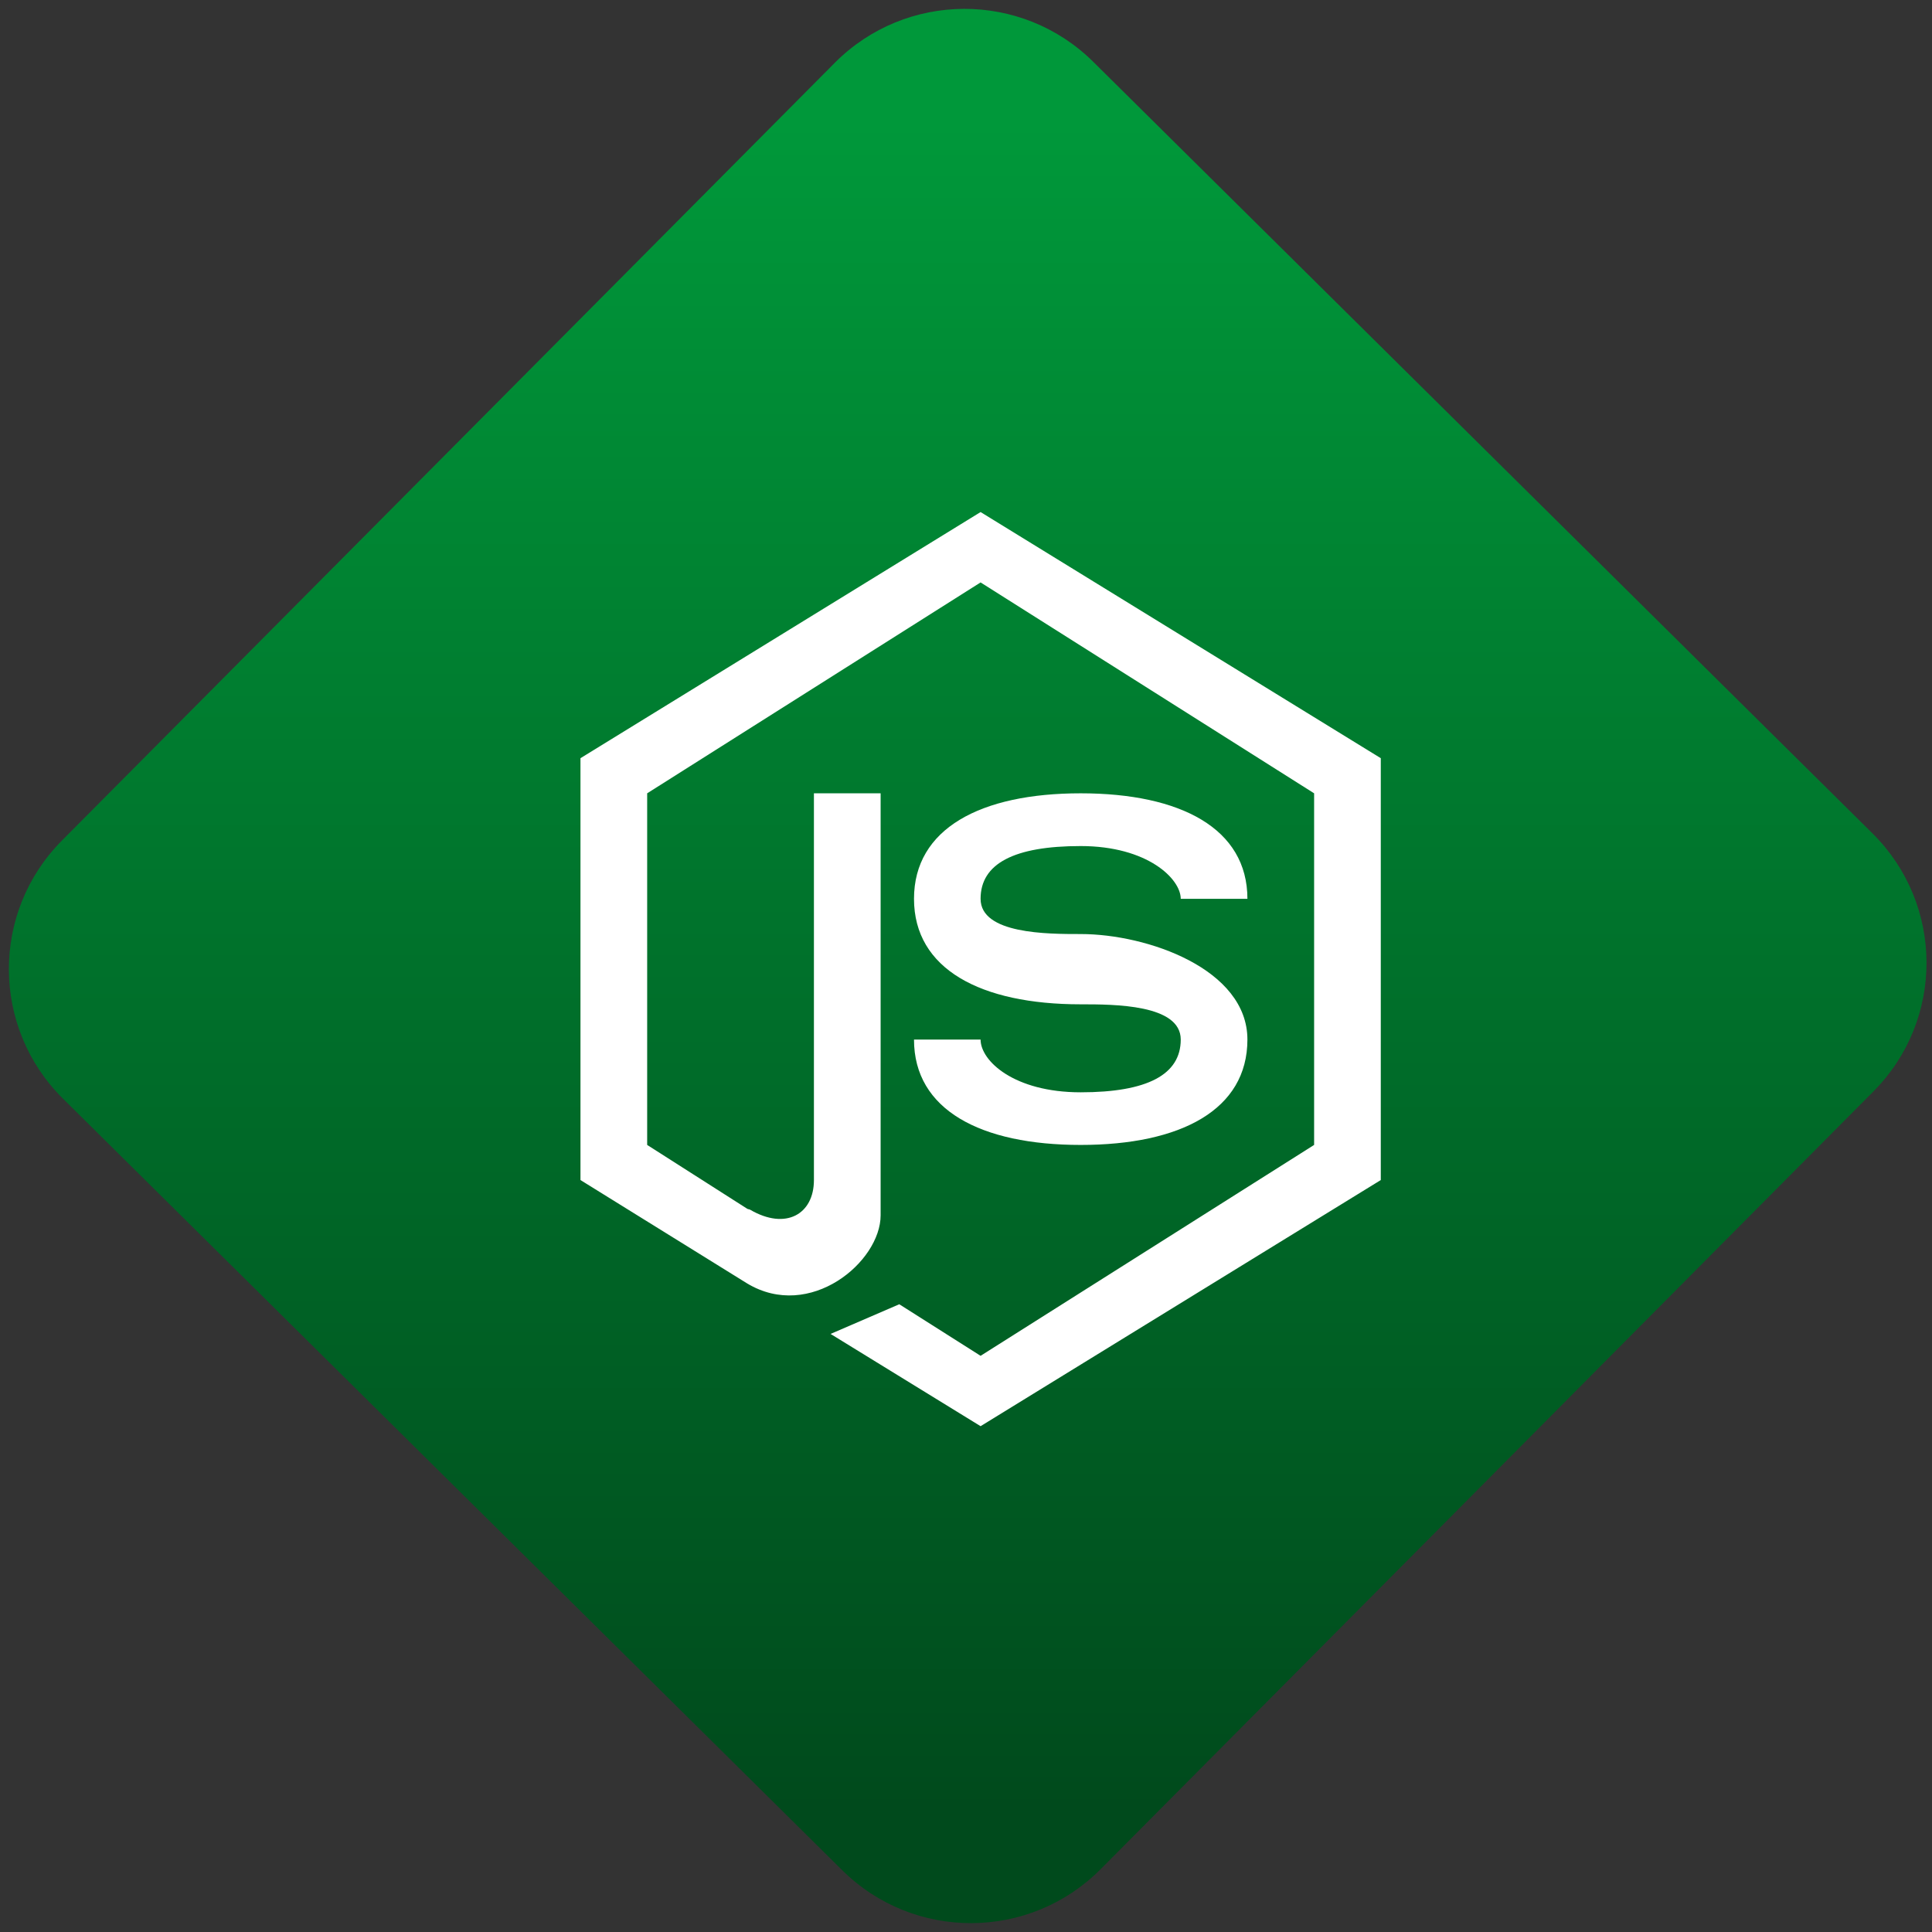 <svg width="64" height="64" viewBox="0 0 64 64" version="1.1"><rect x="0" y="0" width="64" height="64" fill="#333333" stroke="none"/><defs><linearGradient id="linear-pattern-0" gradientUnits="userSpaceOnUse" x1="0" y1="0" x2="0" y2="1" gradientTransform="matrix(60, 0, 0, 56, 0, 4)"><stop offset="0" stop-color="#00983a" stop-opacity="1"/><stop offset="1" stop-color="#004a1c" stop-opacity="1"/></linearGradient></defs><path fill="url(#linear-pattern-0)" fill-opacity="1" d="M 36.219 2.051 L 62.027 27.605 C 64.402 29.957 64.418 33.785 62.059 36.156 L 36.461 61.918 C 34.105 64.289 30.27 64.305 27.895 61.949 L 2.086 36.395 C -0.289 34.043 -0.305 30.215 2.051 27.844 L 27.652 2.082 C 30.008 -0.289 33.844 -0.305 36.219 2.051 Z M 36.219 2.051 " /><g transform="matrix(1.008,0,0,1.003,16.221,16.077)"><path fill-rule="nonzero" fill="rgb(100%, 100%, 100%)" fill-opacity="1" d="M 16.133 0.883 L 2.984 9.012 L 2.984 22.945 L 8.461 26.359 C 10.527 27.609 12.848 25.645 12.848 24.109 L 12.848 10.172 L 10.656 10.172 L 10.656 22.945 C 10.656 24.078 9.727 24.609 8.562 23.926 C 8.531 23.906 8.496 23.914 8.461 23.891 L 5.176 21.785 L 5.176 10.172 L 16.133 3.207 L 27.094 10.172 L 27.094 21.785 L 16.133 28.75 L 13.461 27.047 L 11.203 28.027 L 16.133 31.074 L 29.285 22.945 L 29.285 9.012 Z M 19.422 10.172 C 16.133 10.172 13.945 11.336 13.945 13.656 C 13.945 15.977 16.133 17.141 19.422 17.141 C 20.52 17.141 22.711 17.141 22.711 18.305 C 22.711 19.461 21.617 20.047 19.422 20.047 C 17.23 20.047 16.133 19.008 16.133 18.305 L 13.945 18.305 C 13.945 20.625 16.133 21.785 19.422 21.785 C 22.711 21.785 24.902 20.625 24.902 18.305 C 24.902 15.977 21.617 14.82 19.422 14.82 C 18.328 14.82 16.133 14.82 16.133 13.656 C 16.133 12.496 17.23 11.914 19.422 11.914 C 21.617 11.914 22.711 12.996 22.711 13.656 L 24.902 13.656 C 24.902 11.336 22.711 10.172 19.422 10.172 Z M 19.422 10.172 "/></g></svg>
